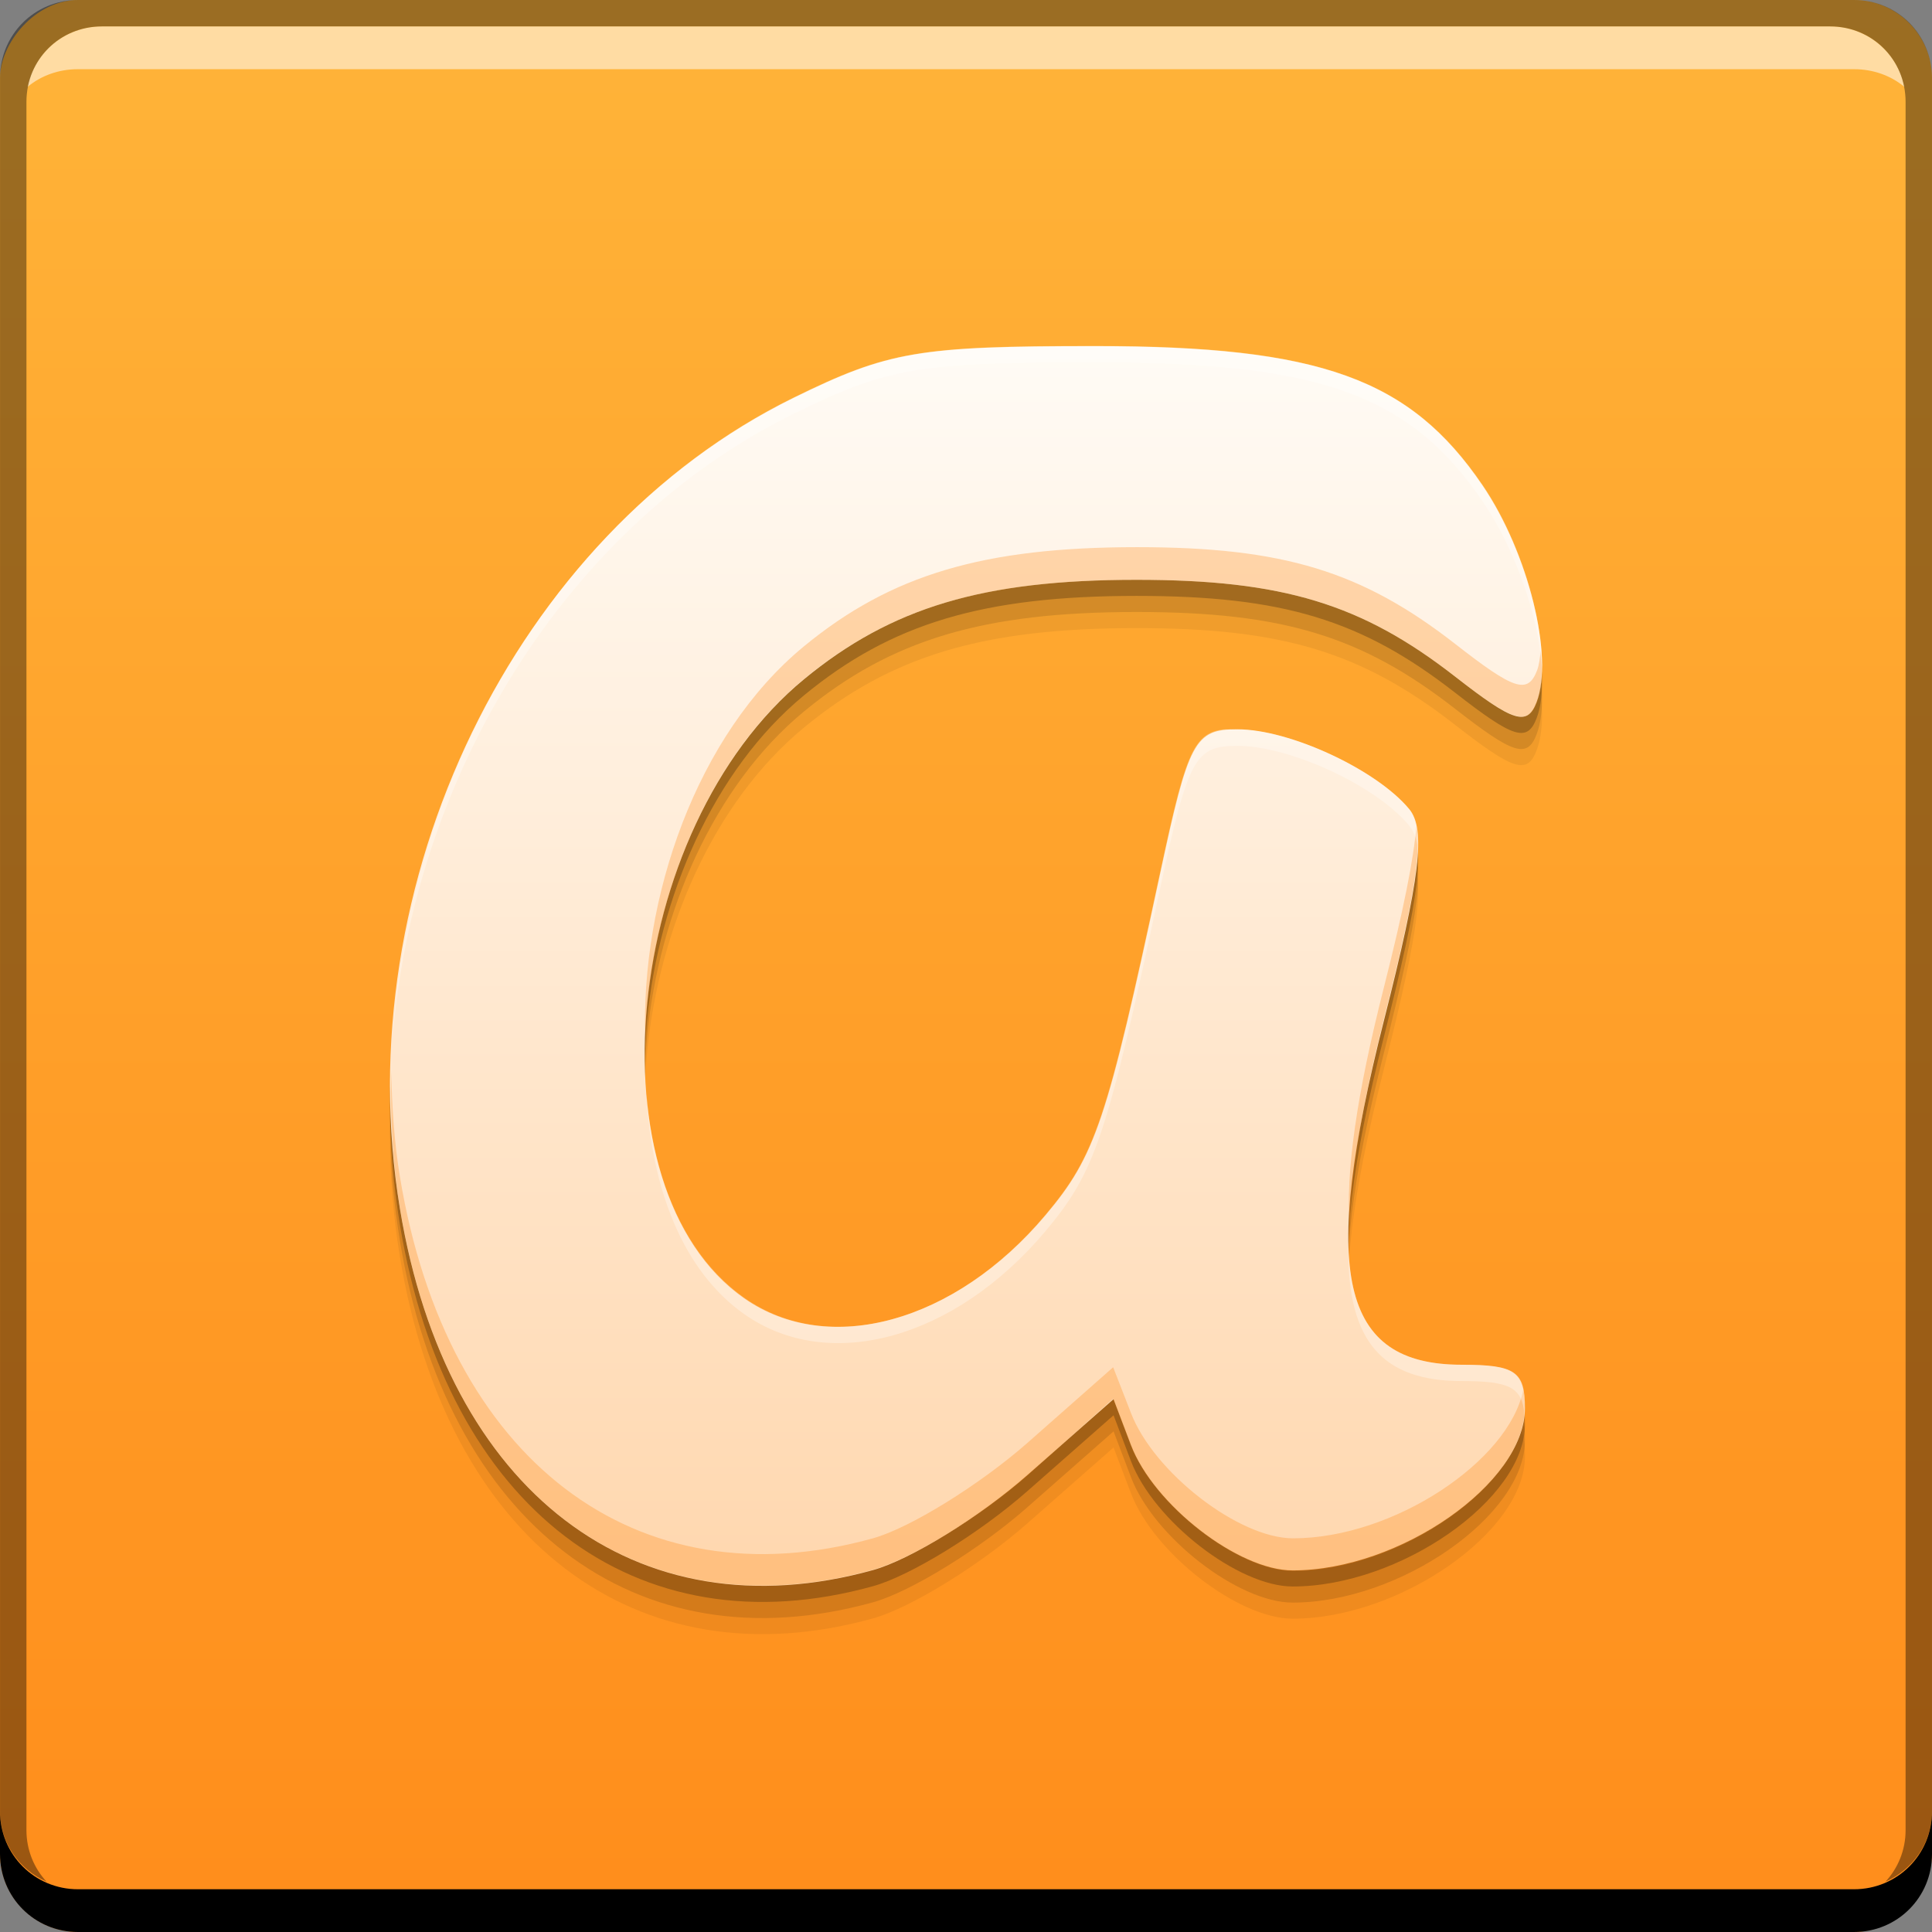 <?xml version="1.0" encoding="UTF-8" standalone="no"?>
<!-- Created with Inkscape (http://www.inkscape.org/) -->

<svg
   xmlns:dc="http://purl.org/dc/elements/1.1/"
   xmlns:cc="http://creativecommons.org/ns#"
   xmlns:rdf="http://www.w3.org/1999/02/22-rdf-syntax-ns#"
   xmlns:svg="http://www.w3.org/2000/svg"
   xmlns="http://www.w3.org/2000/svg"
   xmlns:xlink="http://www.w3.org/1999/xlink"
   xmlns:sodipodi="http://sodipodi.sourceforge.net/DTD/sodipodi-0.dtd"
   xmlns:inkscape="http://www.inkscape.org/namespaces/inkscape"
   width="48"
   height="48"
   id="svg2"
   version="1.1"
   inkscape:version="0.48+devel r12487"
   sodipodi:docname="aim.svg">
  <rect width="100%" height="100%" fill="#808080" stroke="none"/>
  <defs
     id="defs4">
    <linearGradient
       id="linearGradient4071"
       inkscape:collect="always">
      <stop
         id="stop4073"
         offset="0"
         style="stop-color:#ffd7ae;stop-opacity:1" />
      <stop
         id="stop4075"
         offset="1"
         style="stop-color:#fffbf5;stop-opacity:1" />
    </linearGradient>
    <linearGradient
       inkscape:collect="always"
       id="linearGradient4063">
      <stop
         style="stop-color:#ff8d1b;stop-opacity:1"
         offset="0"
         id="stop4065" />
      <stop
         style="stop-color:#ffb439;stop-opacity:1"
         offset="1"
         id="stop4067" />
    </linearGradient>
    <linearGradient
       inkscape:collect="always"
       xlink:href="#linearGradient4071"
       id="linearGradient4046"
       x1="32.072"
       y1="1043.772"
       x2="32.072"
       y2="1013.074"
       gradientUnits="userSpaceOnUse" />
    <linearGradient
       inkscape:collect="always"
       xlink:href="#linearGradient4063"
       id="linearGradient4069"
       x1="87.968"
       y1="-1052.362"
       x2="87.968"
       y2="-1004.255"
       gradientUnits="userSpaceOnUse"
       gradientTransform="translate(-62.082,0)" />
  </defs>
  <sodipodi:namedview
     id="base"
     pagecolor="#ffffff"
     bordercolor="#666666"
     borderopacity="1.0"
     inkscape:pageopacity="0.0"
     inkscape:pageshadow="2"
     inkscape:zoom="8.730421"
     inkscape:cx="10.434284"
     inkscape:cy="25.225089"
     inkscape:document-units="px"
     inkscape:current-layer="layer1"
     showgrid="false"
     inkscape:window-width="1366"
     inkscape:window-height="718"
     inkscape:window-x="0"
     inkscape:window-y="30"
     inkscape:window-maximized="1">
    <inkscape:grid
       type="xygrid"
       id="grid3850" />
  </sodipodi:namedview>
  <g
     inkscape:label="Capa 1"
     inkscape:groupmode="layer"
     id="layer1"
     transform="translate(0,-1004.362)">
    <rect
       transform="scale(1,-1)"
       ry="1.945"
       y="-1052.362"
       x="0"
       height="48"
       width="48"
       id="rect4048"
       style="fill:url(#linearGradient4069);fill-opacity:1;stroke:none" />
    <path
       sodipodi:nodetypes="cscssssssssssssscsscsc"
       inkscape:connector-curvature="0"
       id="path4081"
       d="m 21.692,1044.57 c 0.925,-0.257 2.648,-1.318 3.828,-2.357 l 2.146,-1.889 0.432,1.137 c 0.565,1.486 2.667,3.117 4.017,3.117 2.663,0 5.772,-2.17 5.772,-4.029 0,-0.917 -0.236,-1.08 -1.568,-1.08 -3.02,0 -3.531,-2.262 -1.934,-8.558 0.9,-3.549 1.043,-4.747 0.627,-5.248 -0.813,-0.98 -2.97,-1.982 -4.267,-1.982 -1.061,0 -1.213,0.284 -1.924,3.599 -1.318,6.15 -1.602,6.996 -2.842,8.47 -2.247,2.67 -5.392,3.537 -7.494,2.066 -3.891,-2.725 -3.025,-11.657 1.491,-15.379 2.168,-1.786 4.454,-2.47 8.261,-2.47 3.63,0 5.596,0.597 7.914,2.404 1.455,1.135 1.793,1.241 2.025,0.636 0.435,-1.134 -0.209,-3.716 -1.344,-5.386 -1.804,-2.655 -4.041,-3.459 -9.624,-3.459 -4.384,0 -5.139,0.129 -7.488,1.283 -6.927,3.401 -11.125,12.051 -9.783,20.153 C 11.101,1042.624 15.796,1046.207 21.692,1044.57 Z"
       style="fill:#000000;fill-opacity:0.059" />
    <path
       style="fill:#000000;fill-opacity:0.118"
       d="m 21.692,1044.17 c 0.925,-0.257 2.648,-1.318 3.828,-2.357 l 2.146,-1.889 0.432,1.137 c 0.565,1.486 2.667,3.117 4.017,3.117 2.663,0 5.772,-2.17 5.772,-4.029 0,-0.917 -0.236,-1.08 -1.568,-1.08 -3.02,0 -3.531,-2.262 -1.934,-8.558 0.9,-3.549 1.043,-4.747 0.627,-5.248 -0.813,-0.98 -2.97,-1.982 -4.267,-1.982 -1.061,0 -1.213,0.284 -1.924,3.599 -1.318,6.15 -1.602,6.996 -2.842,8.47 -2.247,2.67 -5.392,3.537 -7.494,2.066 -3.891,-2.725 -3.025,-11.657 1.491,-15.379 2.168,-1.786 4.454,-2.47 8.261,-2.47 3.63,0 5.596,0.597 7.914,2.404 1.455,1.135 1.793,1.241 2.025,0.636 0.435,-1.134 -0.209,-3.716 -1.344,-5.386 -1.804,-2.655 -4.041,-3.459 -9.624,-3.459 -4.384,0 -5.139,0.129 -7.488,1.283 -6.927,3.401 -11.125,12.051 -9.783,20.153 C 11.101,1042.224 15.796,1045.807 21.692,1044.17 Z"
       id="path4079"
       inkscape:connector-curvature="0"
       sodipodi:nodetypes="cscssssssssssssscsscsc" />
    <path
       inkscape:connector-curvature="0"
       style="fill:#000000;fill-opacity:1;stroke:none"
       d="m 1.1462402e-7,1049.362 0,1.062 c 0,1.077 0.86,1.938 1.937,1.938 l 44.125,0 c 1.077,0 1.938,-0.86 1.938,-1.938 l 0,-1.062 c 0,1.077 -0.86,1.938 -1.938,1.938 l -44.125,0 C 0.86,1051.3 1.1462402e-7,1050.439 1.1462402e-7,1049.362 Z"
       id="rect846" />
    <path
       inkscape:connector-curvature="0"
       style="fill:#ffffff;fill-opacity:0.537;stroke:none"
       d="m 2.531,1005.019 c -0.917,0 -1.671,0.639 -1.844,1.5 0.336,-0.28 0.775,-0.438 1.25,-0.438 l 44.125,0 c 0.475,0 0.914,0.158 1.25,0.438 -0.173,-0.861 -0.927,-1.5 -1.844,-1.5 L 2.531,1005.019 Z"
       id="path7515" />
    <path
       inkscape:connector-curvature="0"
       style="fill:#000000;fill-opacity:0.392;stroke:none"
       d="m 1.938,1004.362 c -1.077,0 -1.937,0.86 -1.937,1.938 l 0,43.062 c 0,0.793 0.48,1.449 1.156,1.75 -0.309,-0.333 -0.5,-0.782 -0.5,-1.281 l 0,-42.938 c 0,-1.048 0.827,-1.875 1.875,-1.875 l 42.937,0 c 1.048,0 1.875,0.827 1.875,1.875 l 0,42.938 c 0,0.499 -0.191,0.948 -0.5,1.281 0.676,-0.301 1.156,-0.957 1.156,-1.75 l 0,-43.062 c 0,-1.077 -0.86,-1.938 -1.938,-1.938 L 1.938,1004.362 Z"
       id="rect4280-9" />
    <path
       sodipodi:nodetypes="cscssssssssssssscsscsc"
       inkscape:connector-curvature="0"
       id="path4077"
       d="m 21.692,1043.77 c 0.925,-0.257 2.648,-1.318 3.828,-2.357 l 2.146,-1.889 0.432,1.137 c 0.565,1.486 2.667,3.117 4.017,3.117 2.663,0 5.772,-2.17 5.772,-4.029 0,-0.917 -0.236,-1.08 -1.568,-1.08 -3.02,0 -3.531,-2.262 -1.934,-8.558 0.9,-3.549 1.043,-4.747 0.627,-5.248 -0.813,-0.98 -2.97,-1.982 -4.267,-1.982 -1.061,0 -1.213,0.284 -1.924,3.599 -1.318,6.15 -1.602,6.996 -2.842,8.47 -2.247,2.67 -5.392,3.537 -7.494,2.066 -3.891,-2.725 -3.025,-11.657 1.491,-15.379 2.168,-1.786 4.454,-2.47 8.261,-2.47 3.63,0 5.596,0.597 7.914,2.404 1.455,1.135 1.793,1.241 2.025,0.636 0.435,-1.134 -0.209,-3.716 -1.344,-5.386 -1.804,-2.655 -4.041,-3.459 -9.624,-3.459 -4.384,0 -5.139,0.129 -7.488,1.283 -6.927,3.401 -11.125,12.051 -9.783,20.153 C 11.101,1041.824 15.796,1045.407 21.692,1043.77 Z"
       style="fill:#000000;fill-opacity:0.235" />
    <path
       style="fill:url(#linearGradient4046);fill-opacity:1.0"
       d="m 21.692,1043.37 c 0.925,-0.257 2.648,-1.318 3.828,-2.357 l 2.146,-1.889 0.432,1.137 c 0.565,1.486 2.667,3.117 4.017,3.117 2.663,0 5.772,-2.17 5.772,-4.029 0,-0.917 -0.236,-1.08 -1.568,-1.08 -3.02,0 -3.531,-2.262 -1.934,-8.558 0.9,-3.549 1.043,-4.747 0.627,-5.248 -0.813,-0.98 -2.97,-1.982 -4.267,-1.982 -1.061,0 -1.213,0.284 -1.924,3.599 -1.318,6.15 -1.602,6.996 -2.842,8.47 -2.247,2.67 -5.392,3.537 -7.494,2.066 -3.891,-2.725 -3.025,-11.657 1.491,-15.379 2.168,-1.786 4.454,-2.47 8.261,-2.47 3.63,0 5.596,0.597 7.914,2.404 1.455,1.135 1.793,1.241 2.025,0.636 0.435,-1.134 -0.209,-3.716 -1.344,-5.386 -1.804,-2.655 -4.041,-3.459 -9.624,-3.459 -4.384,0 -5.139,0.129 -7.488,1.283 -6.927,3.401 -11.125,12.051 -9.783,20.153 C 11.101,1041.424 15.796,1045.007 21.692,1043.37 Z"
       id="path874"
       inkscape:connector-curvature="0"
       sodipodi:nodetypes="cscssssssssssssscsscsc" />
    <path
       style="fill:#ff8d1b;fill-opacity:0.314"
       d="M 28.25 13.594 C 24.444 13.594 22.136 14.276 19.969 16.062 C 17.292 18.269 15.912 22.323 16.031 25.812 C 16.129 22.519 17.491 18.917 19.969 16.875 C 22.136 15.089 24.444 14.406 28.25 14.406 C 31.88 14.406 33.838 15.005 36.156 16.812 C 37.611 17.947 37.955 18.042 38.188 17.438 C 38.314 17.109 38.322 16.671 38.281 16.156 C 38.259 16.339 38.242 16.514 38.188 16.656 C 37.955 17.261 37.611 17.135 36.156 16 C 33.838 14.193 31.88 13.594 28.25 13.594 z M 35.188 20.531 C 35.123 21.335 34.878 22.58 34.375 24.562 C 33.706 27.199 33.431 29.117 33.531 30.469 C 33.563 29.183 33.823 27.52 34.375 25.344 C 35.085 22.545 35.322 21.217 35.188 20.531 z M 9.719 26.594 C 9.696 27.739 9.749 28.892 9.938 30.031 C 11.102 37.057 15.792 40.637 21.688 39 C 22.613 38.743 24.351 37.695 25.531 36.656 L 27.656 34.75 L 28.094 35.906 C 28.659 37.392 30.775 39.031 32.125 39.031 C 34.788 39.031 37.875 36.859 37.875 35 C 37.875 34.809 37.872 34.662 37.844 34.531 C 37.492 36.301 34.622 38.219 32.125 38.219 C 30.775 38.219 28.659 36.58 28.094 35.094 L 27.656 33.969 L 25.531 35.844 C 24.351 36.882 22.613 37.962 21.688 38.219 C 15.792 39.856 11.102 36.276 9.938 29.25 C 9.792 28.372 9.738 27.477 9.719 26.594 z "
       transform="translate(0,1004.362)"
       id="path4083" />
    <path
       style="fill:#ffffff;fill-opacity:0.314"
       d="M 27.219 8.594 C 22.834 8.594 22.067 8.722 19.719 9.875 C 13.983 12.692 10.147 19.12 9.75 25.844 C 10.267 19.259 14.091 13.045 19.719 10.281 C 22.067 9.128 22.834 9 27.219 9 C 32.802 9 35.039 9.814 36.844 12.469 C 37.668 13.682 38.232 15.354 38.312 16.625 C 38.338 15.33 37.755 13.403 36.844 12.062 C 35.039 9.408 32.802 8.594 27.219 8.594 z M 9.75 25.844 C 9.723 26.297 9.682 26.733 9.688 27.188 C 9.692 26.741 9.715 26.288 9.75 25.844 z M 30.375 18.125 C 29.625 18.225 29.434 18.818 28.812 21.719 C 27.494 27.869 27.208 28.714 25.969 30.188 C 23.722 32.858 20.601 33.722 18.5 32.25 C 17.041 31.228 16.242 29.353 16.062 27.188 C 16.179 29.507 16.958 31.576 18.5 32.656 C 20.601 34.128 23.722 33.264 25.969 30.594 C 27.208 29.12 27.494 28.275 28.812 22.125 C 29.523 18.81 29.689 18.531 30.75 18.531 C 32.047 18.531 34.187 19.52 35 20.5 C 35.104 20.625 35.188 20.793 35.219 21.031 C 35.23 20.56 35.156 20.282 35 20.094 C 34.187 19.113 32.047 18.125 30.75 18.125 C 30.617 18.125 30.482 18.111 30.375 18.125 z M 33.5 31.031 C 33.48 33.356 34.377 34.312 36.312 34.312 C 37.508 34.312 37.823 34.467 37.875 35.156 C 37.88 35.103 37.875 35.052 37.875 35 C 37.875 34.083 37.645 33.906 36.312 33.906 C 34.491 33.906 33.584 33.066 33.5 31.031 z "
       transform="translate(0,1004.362)"
       id="path4088" />
  </g>
</svg>
